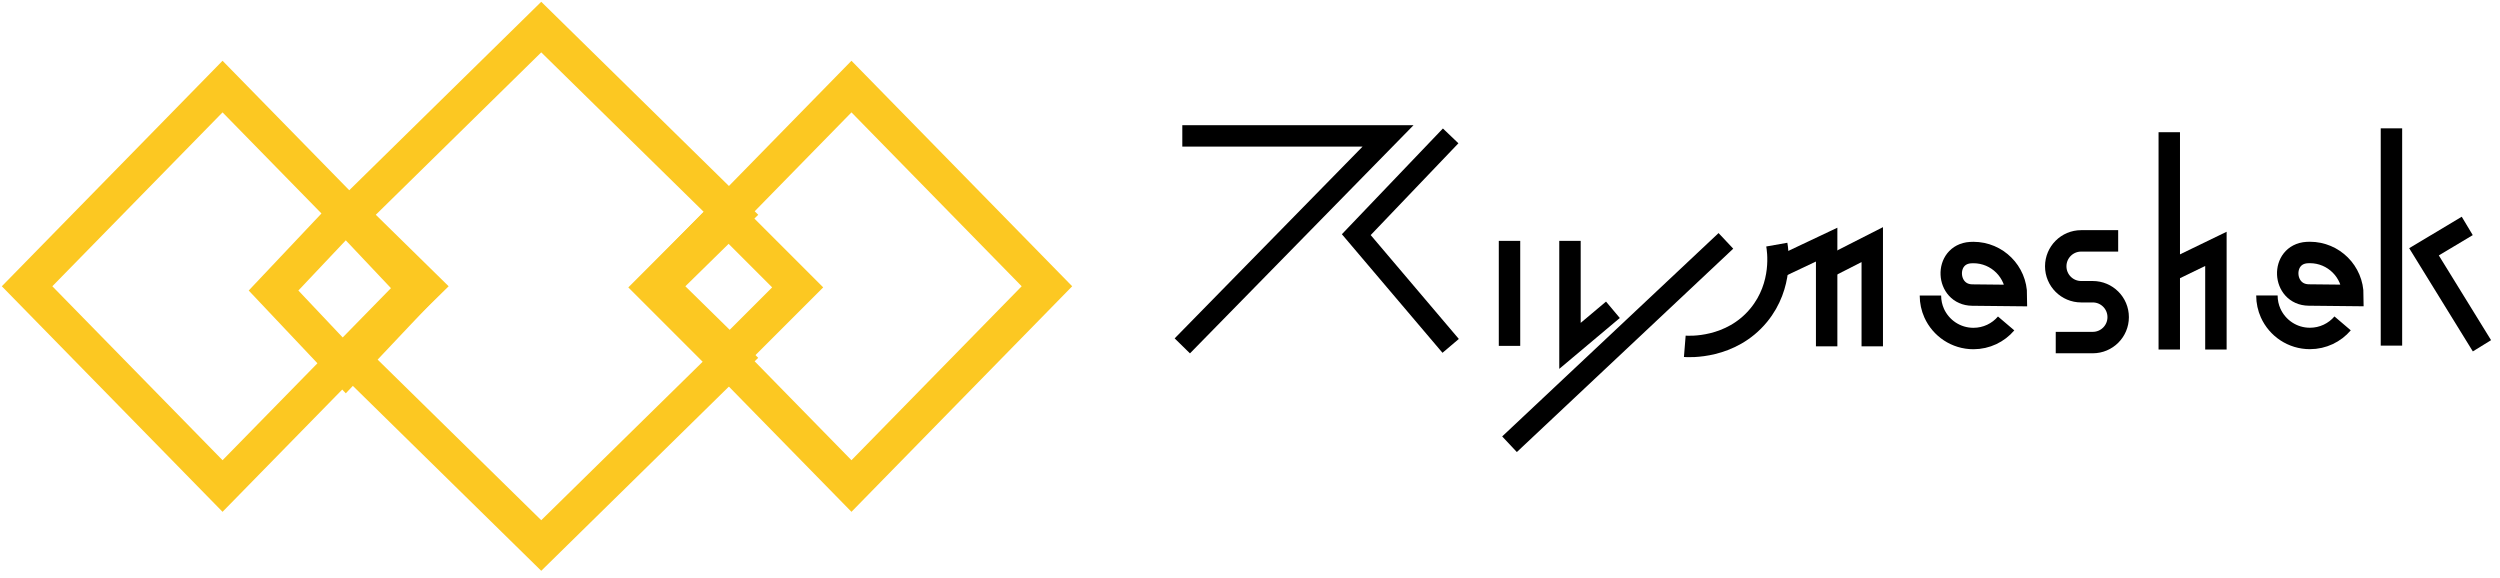 <svg width="277" height="64" viewBox="0 0 277 64" fill="none" xmlns="http://www.w3.org/2000/svg">
<path d="M80.415 23.875L72.445 31.845L80.412 39.812L88.382 31.842L80.415 23.875Z" stroke="#FCC822" stroke-width="4" stroke-miterlimit="10"/>
<path d="M116 31.719L94.342 53.85L80.606 39.818L72.683 31.719L80.611 23.624L94.342 9.592L116 31.719Z" stroke="#FCC822" stroke-width="4" stroke-miterlimit="10"/>
<path d="M73.082 31.719L81.154 39.645L59.969 60.442L38.783 39.645L46.855 31.719L38.783 23.797L59.969 3L81.158 23.797L73.082 31.719Z" stroke="#FCC822" stroke-width="4" stroke-miterlimit="10"/>
<path d="M46.317 32.19L38.315 40.667L30.308 32.19L38.31 23.717H38.315L46.317 32.19Z" stroke="#FCC822" stroke-width="4" stroke-miterlimit="10"/>
<path d="M46.317 31.719L38.394 39.818L24.658 53.85L3 31.719L24.658 9.592L38.389 23.624H38.394L46.317 31.719Z" stroke="#FCC822" stroke-width="4" stroke-miterlimit="10"/>
<path d="M131 15.056H153.798L131 38.323" stroke="black" stroke-width="2.374" stroke-miterlimit="10"/>
<path d="M160.733 15.056L150.277 25.999L160.733 38.323" stroke="black" stroke-width="2.374" stroke-miterlimit="10"/>
<path d="M167.254 26.689V38.323" stroke="black" stroke-width="2.374" stroke-miterlimit="10"/>
<path d="M173.954 26.689V38.323L178.711 34.325" stroke="black" stroke-width="2.374" stroke-miterlimit="10"/>
<path d="M191.229 26.689L167.254 49.221" stroke="black" stroke-width="2.374" stroke-miterlimit="10"/>
<path d="M186.675 38.371C187.11 38.406 191.781 38.682 194.871 34.919C197.611 31.581 196.969 27.67 196.869 27.104" stroke="black" stroke-width="2.374" stroke-miterlimit="10"/>
<path d="M196.956 29.675L202.393 27.104V38.371" stroke="black" stroke-width="2.374" stroke-miterlimit="10"/>
<path d="M202.392 29.675L207.446 27.104V38.371" stroke="black" stroke-width="2.374" stroke-miterlimit="10"/>
<path d="M213.891 32.744C213.891 33.442 214.04 34.101 214.306 34.695C215.051 36.355 216.719 37.508 218.655 37.508C220.105 37.508 221.407 36.863 222.28 35.837" stroke="black" stroke-width="2.374" stroke-miterlimit="10"/>
<path d="M223.419 32.744L218.531 32.693C215.555 32.661 215.358 28.184 218.331 27.991C218.438 27.984 218.548 27.98 218.655 27.98C221.286 27.98 223.419 30.114 223.419 32.744Z" stroke="black" stroke-width="2.374" stroke-miterlimit="10"/>
<path d="M251.174 32.737C251.174 33.435 251.322 34.094 251.588 34.688C252.334 36.348 254.001 37.501 255.938 37.501C257.387 37.501 258.689 36.856 259.562 35.831" stroke="black" stroke-width="2.374" stroke-miterlimit="10"/>
<path d="M260.701 32.737L255.813 32.686C252.837 32.654 252.641 28.177 255.613 27.984C255.72 27.977 255.83 27.974 255.937 27.974C258.568 27.974 260.701 30.107 260.701 32.737Z" stroke="black" stroke-width="2.374" stroke-miterlimit="10"/>
<path d="M234.694 26.689H230.593C229.036 26.689 227.776 27.95 227.776 29.506C227.776 31.063 229.036 32.323 230.593 32.323H231.877C233.434 32.323 234.694 33.583 234.694 35.14C234.694 36.697 233.434 37.957 231.877 37.957H227.776" stroke="black" stroke-width="2.374" stroke-miterlimit="10"/>
<path d="M240.469 30.024L245.523 27.573V38.727" stroke="black" stroke-width="2.374" stroke-miterlimit="10"/>
<path d="M240.355 14.649V38.727" stroke="black" stroke-width="2.374" stroke-miterlimit="10"/>
<path d="M275 38.313L268.579 27.901L273.371 25.032" stroke="black" stroke-width="2.374" stroke-miterlimit="10"/>
<path d="M264.972 14.22V38.295" stroke="black" stroke-width="2.374" stroke-miterlimit="10"/>
</svg>

